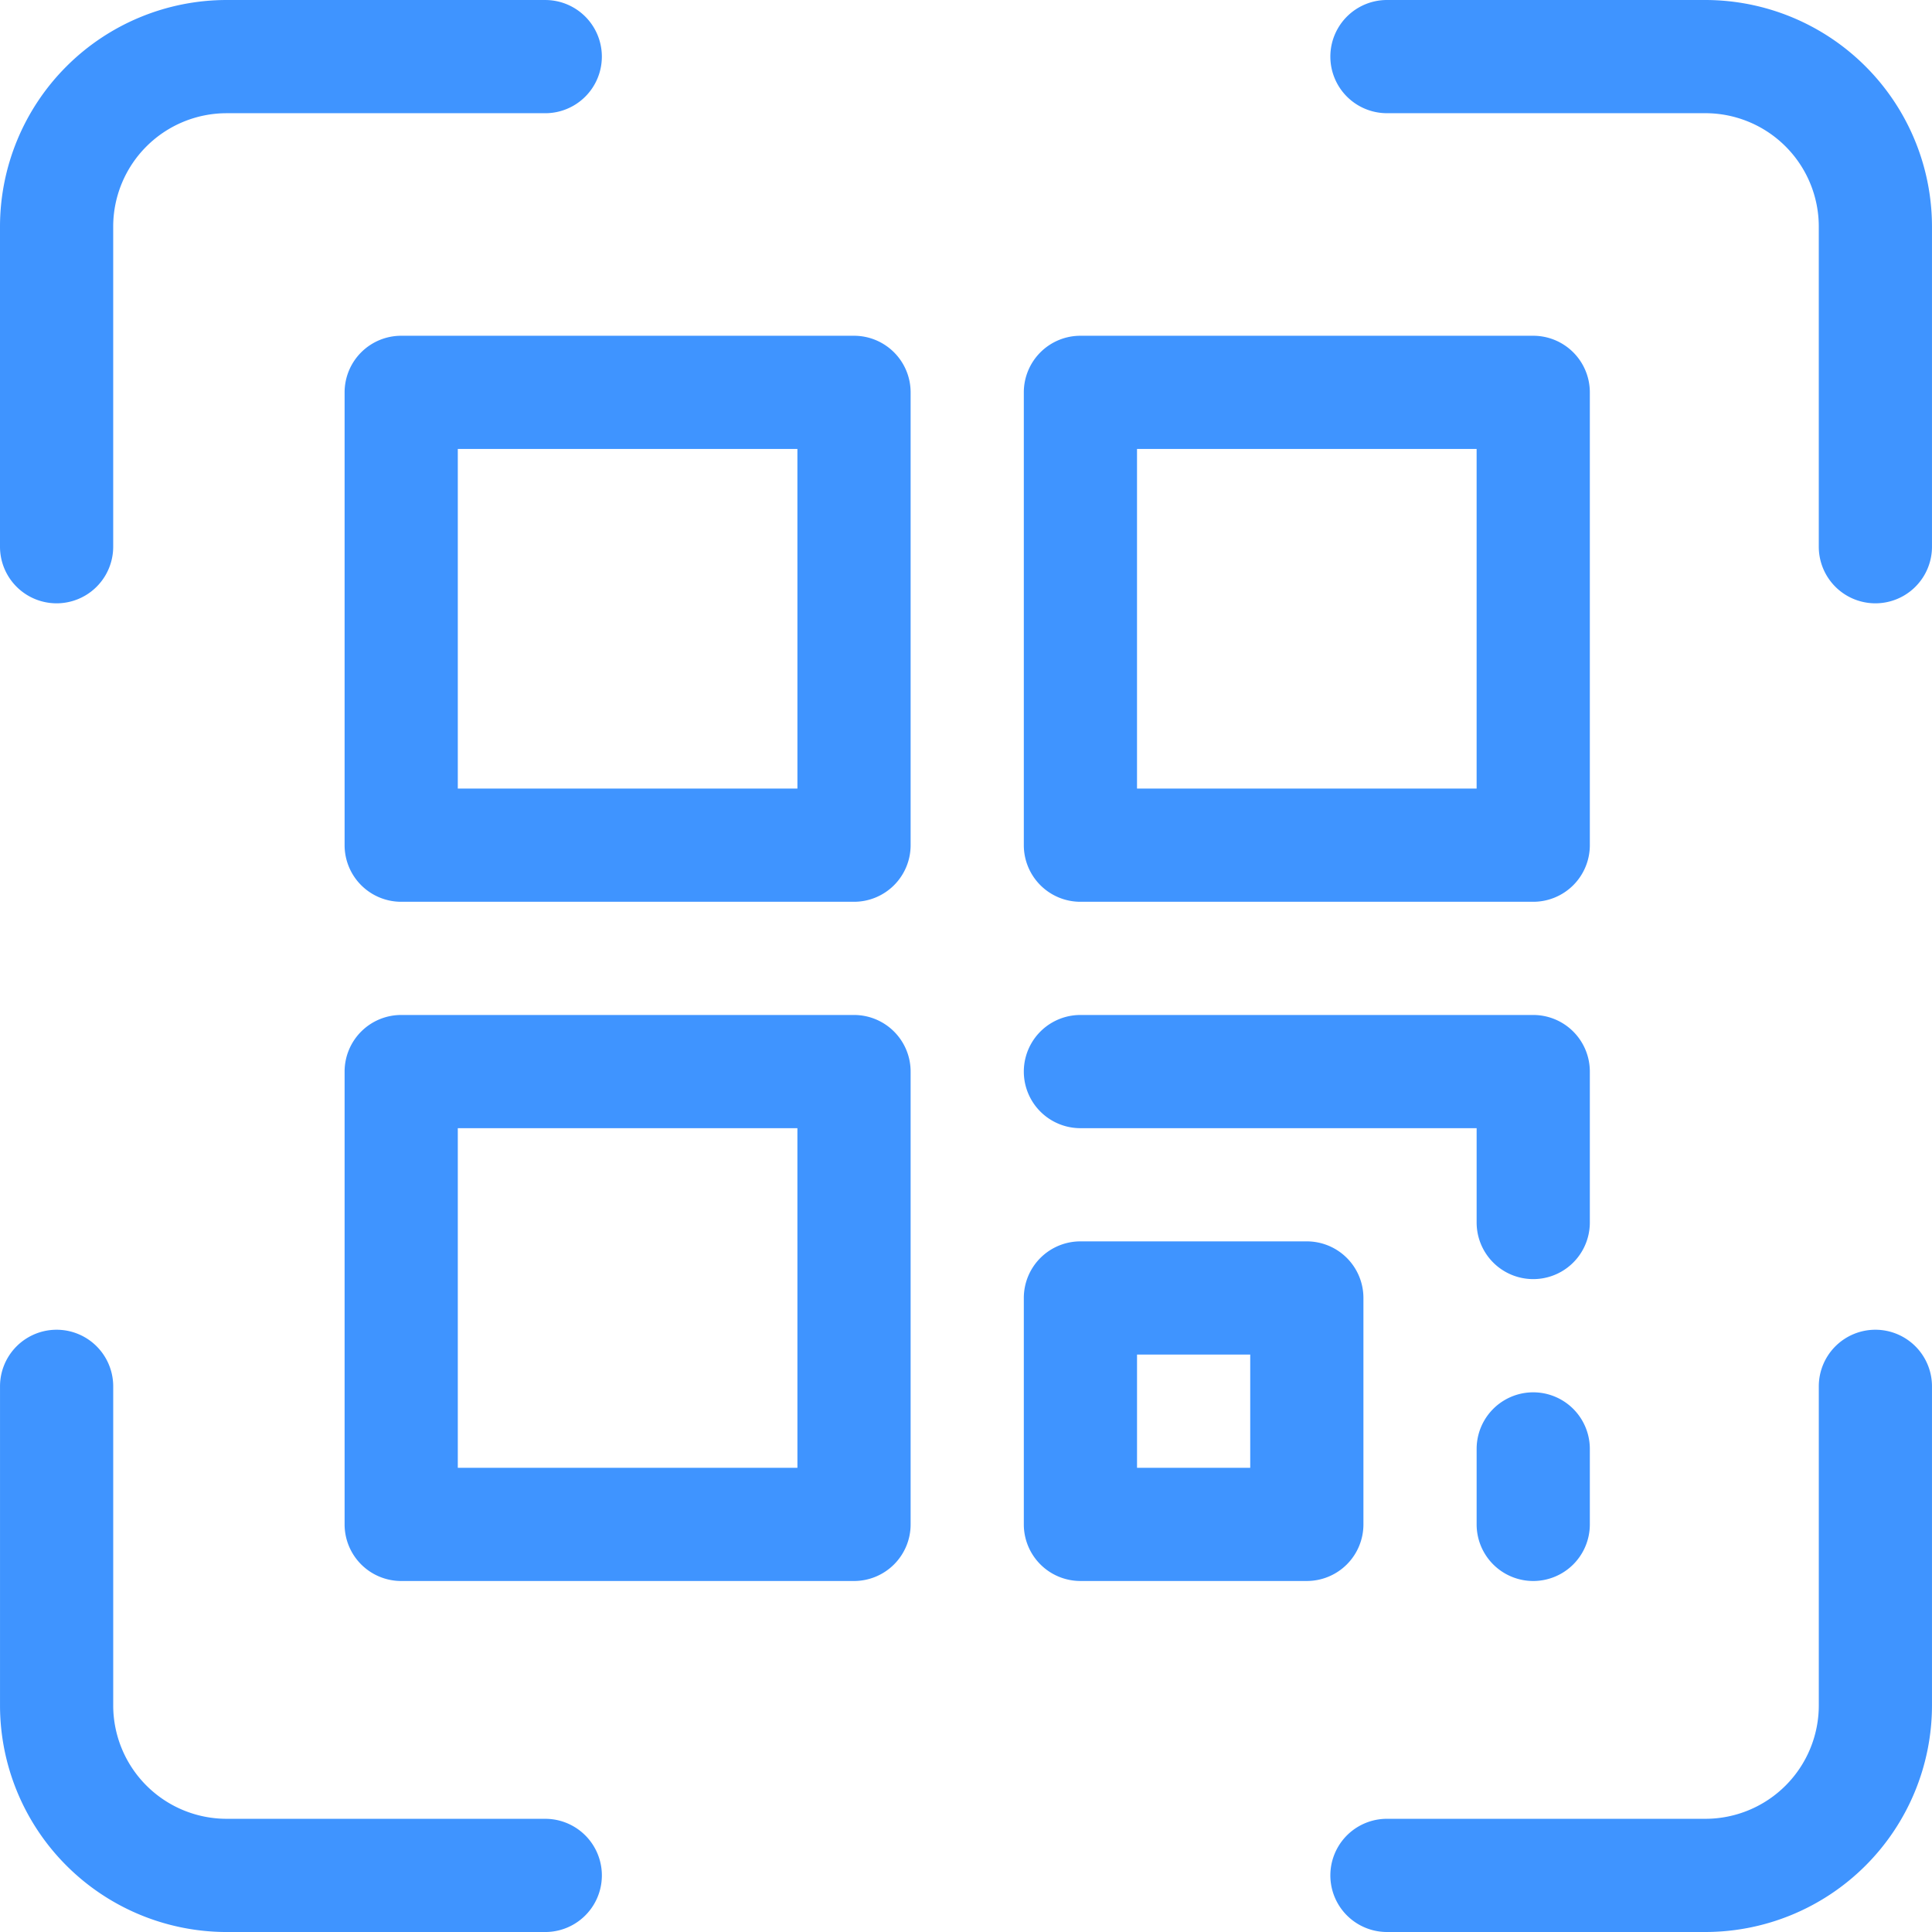 <svg xmlns="http://www.w3.org/2000/svg" xmlns:xlink="http://www.w3.org/1999/xlink" width="129.167" height="129.167" viewBox="0 0 129.167 129.167">
  <defs>
    <linearGradient id="linear-gradient" x1="1.683" y1="1.586" x2="3.464" y2="3.603" gradientUnits="objectBoundingBox">
      <stop offset="0" stop-color="#3f94ff"/>
      <stop offset="1" stop-color="#3f94ff"/>
    </linearGradient>
  </defs>
  <g id="Grupo_1787" data-name="Grupo 1787" transform="translate(-15447.228 -4766.091)">
    <path id="Trazado_721" data-name="Trazado 721" d="M36.455,0H15.145A15.162,15.162,0,0,0,0,15.145V36.552a3.784,3.784,0,0,0,7.568,0V15.145a7.585,7.585,0,0,1,7.576-7.576h21.31a3.784,3.784,0,1,0,0-7.568Z" transform="translate(15447.228 4766.091)" fill="url(#linear-gradient)"/>
    <path id="Trazado_722" data-name="Trazado 722" d="M36.455,385.091H15.145a7.585,7.585,0,0,1-7.576-7.576V356.178a3.784,3.784,0,0,0-7.568,0v21.337A15.162,15.162,0,0,0,15.145,392.66h21.31a3.784,3.784,0,1,0,0-7.568Z" transform="translate(15447.228 4502.599)" fill="url(#linear-gradient)"/>
    <path id="Trazado_723" data-name="Trazado 723" d="M389,352.394a3.784,3.784,0,0,0-3.784,3.784v21.337a7.585,7.585,0,0,1-7.577,7.576H356.344a3.784,3.784,0,1,0,0,7.568h21.294a15.162,15.162,0,0,0,15.145-15.145V356.178A3.784,3.784,0,0,0,389,352.394Z" transform="translate(15183.611 4502.599)" fill="url(#linear-gradient)"/>
    <path id="Trazado_724" data-name="Trazado 724" d="M377.639,0H356.344a3.784,3.784,0,1,0,0,7.568h21.294a7.585,7.585,0,0,1,7.577,7.576V36.552a3.784,3.784,0,1,0,7.568,0V15.145A15.162,15.162,0,0,0,377.639,0Z" transform="translate(15183.611 4766.091)" fill="url(#linear-gradient)"/>
    <path id="Trazado_733" data-name="Trazado 733" d="M125.058,91H94.784A3.784,3.784,0,0,0,91,94.784v30.274a3.784,3.784,0,0,0,3.784,3.784h30.274a3.784,3.784,0,0,0,3.784-3.784V94.784A3.784,3.784,0,0,0,125.058,91Zm-3.784,30.274H98.568V98.568h22.705Z" transform="translate(15379.267 4697.539)" fill="url(#linear-gradient)"/>
    <path id="Trazado_738" data-name="Trazado 738" d="M274.784,128.842h30.274a3.784,3.784,0,0,0,3.784-3.784V94.784A3.784,3.784,0,0,0,305.058,91H274.784A3.784,3.784,0,0,0,271,94.784v30.274A3.784,3.784,0,0,0,274.784,128.842Zm3.784-30.274h22.705v22.705H278.568Z" transform="translate(15244.677 4697.539)" fill="url(#linear-gradient)"/>
    <path id="Trazado_739" data-name="Trazado 739" d="M125.058,271H94.784A3.784,3.784,0,0,0,91,274.784v30.274a3.784,3.784,0,0,0,3.784,3.784h30.274a3.784,3.784,0,0,0,3.784-3.784V274.784A3.784,3.784,0,0,0,125.058,271Zm-3.784,30.274H98.568V278.568h22.705Z" transform="translate(15379.267 4562.949)" fill="url(#linear-gradient)"/>
    <path id="Trazado_740" data-name="Trazado 740" d="M274.784,278.568h26.49v6.307a3.784,3.784,0,1,0,7.568,0V274.784A3.784,3.784,0,0,0,305.058,271H274.784a3.784,3.784,0,1,0,0,7.568Z" transform="translate(15244.677 4562.949)" fill="url(#linear-gradient)"/>
    <path id="Trazado_741" data-name="Trazado 741" d="M289.921,331H274.784A3.784,3.784,0,0,0,271,334.784v15.137a3.784,3.784,0,0,0,3.784,3.784h15.137a3.784,3.784,0,0,0,3.784-3.784V334.784A3.784,3.784,0,0,0,289.921,331Zm-3.784,15.137h-7.568v-7.568h7.568Z" transform="translate(15244.677 4518.085)" fill="url(#linear-gradient)"/>
    <path id="Trazado_742" data-name="Trazado 742" d="M394.784,383.614a3.784,3.784,0,0,0,3.784-3.784v-5.046a3.784,3.784,0,0,0-7.568,0v5.046A3.784,3.784,0,0,0,394.784,383.614Z" transform="translate(15154.951 4488.177)" fill="url(#linear-gradient)"/>
  </g>
</svg>
